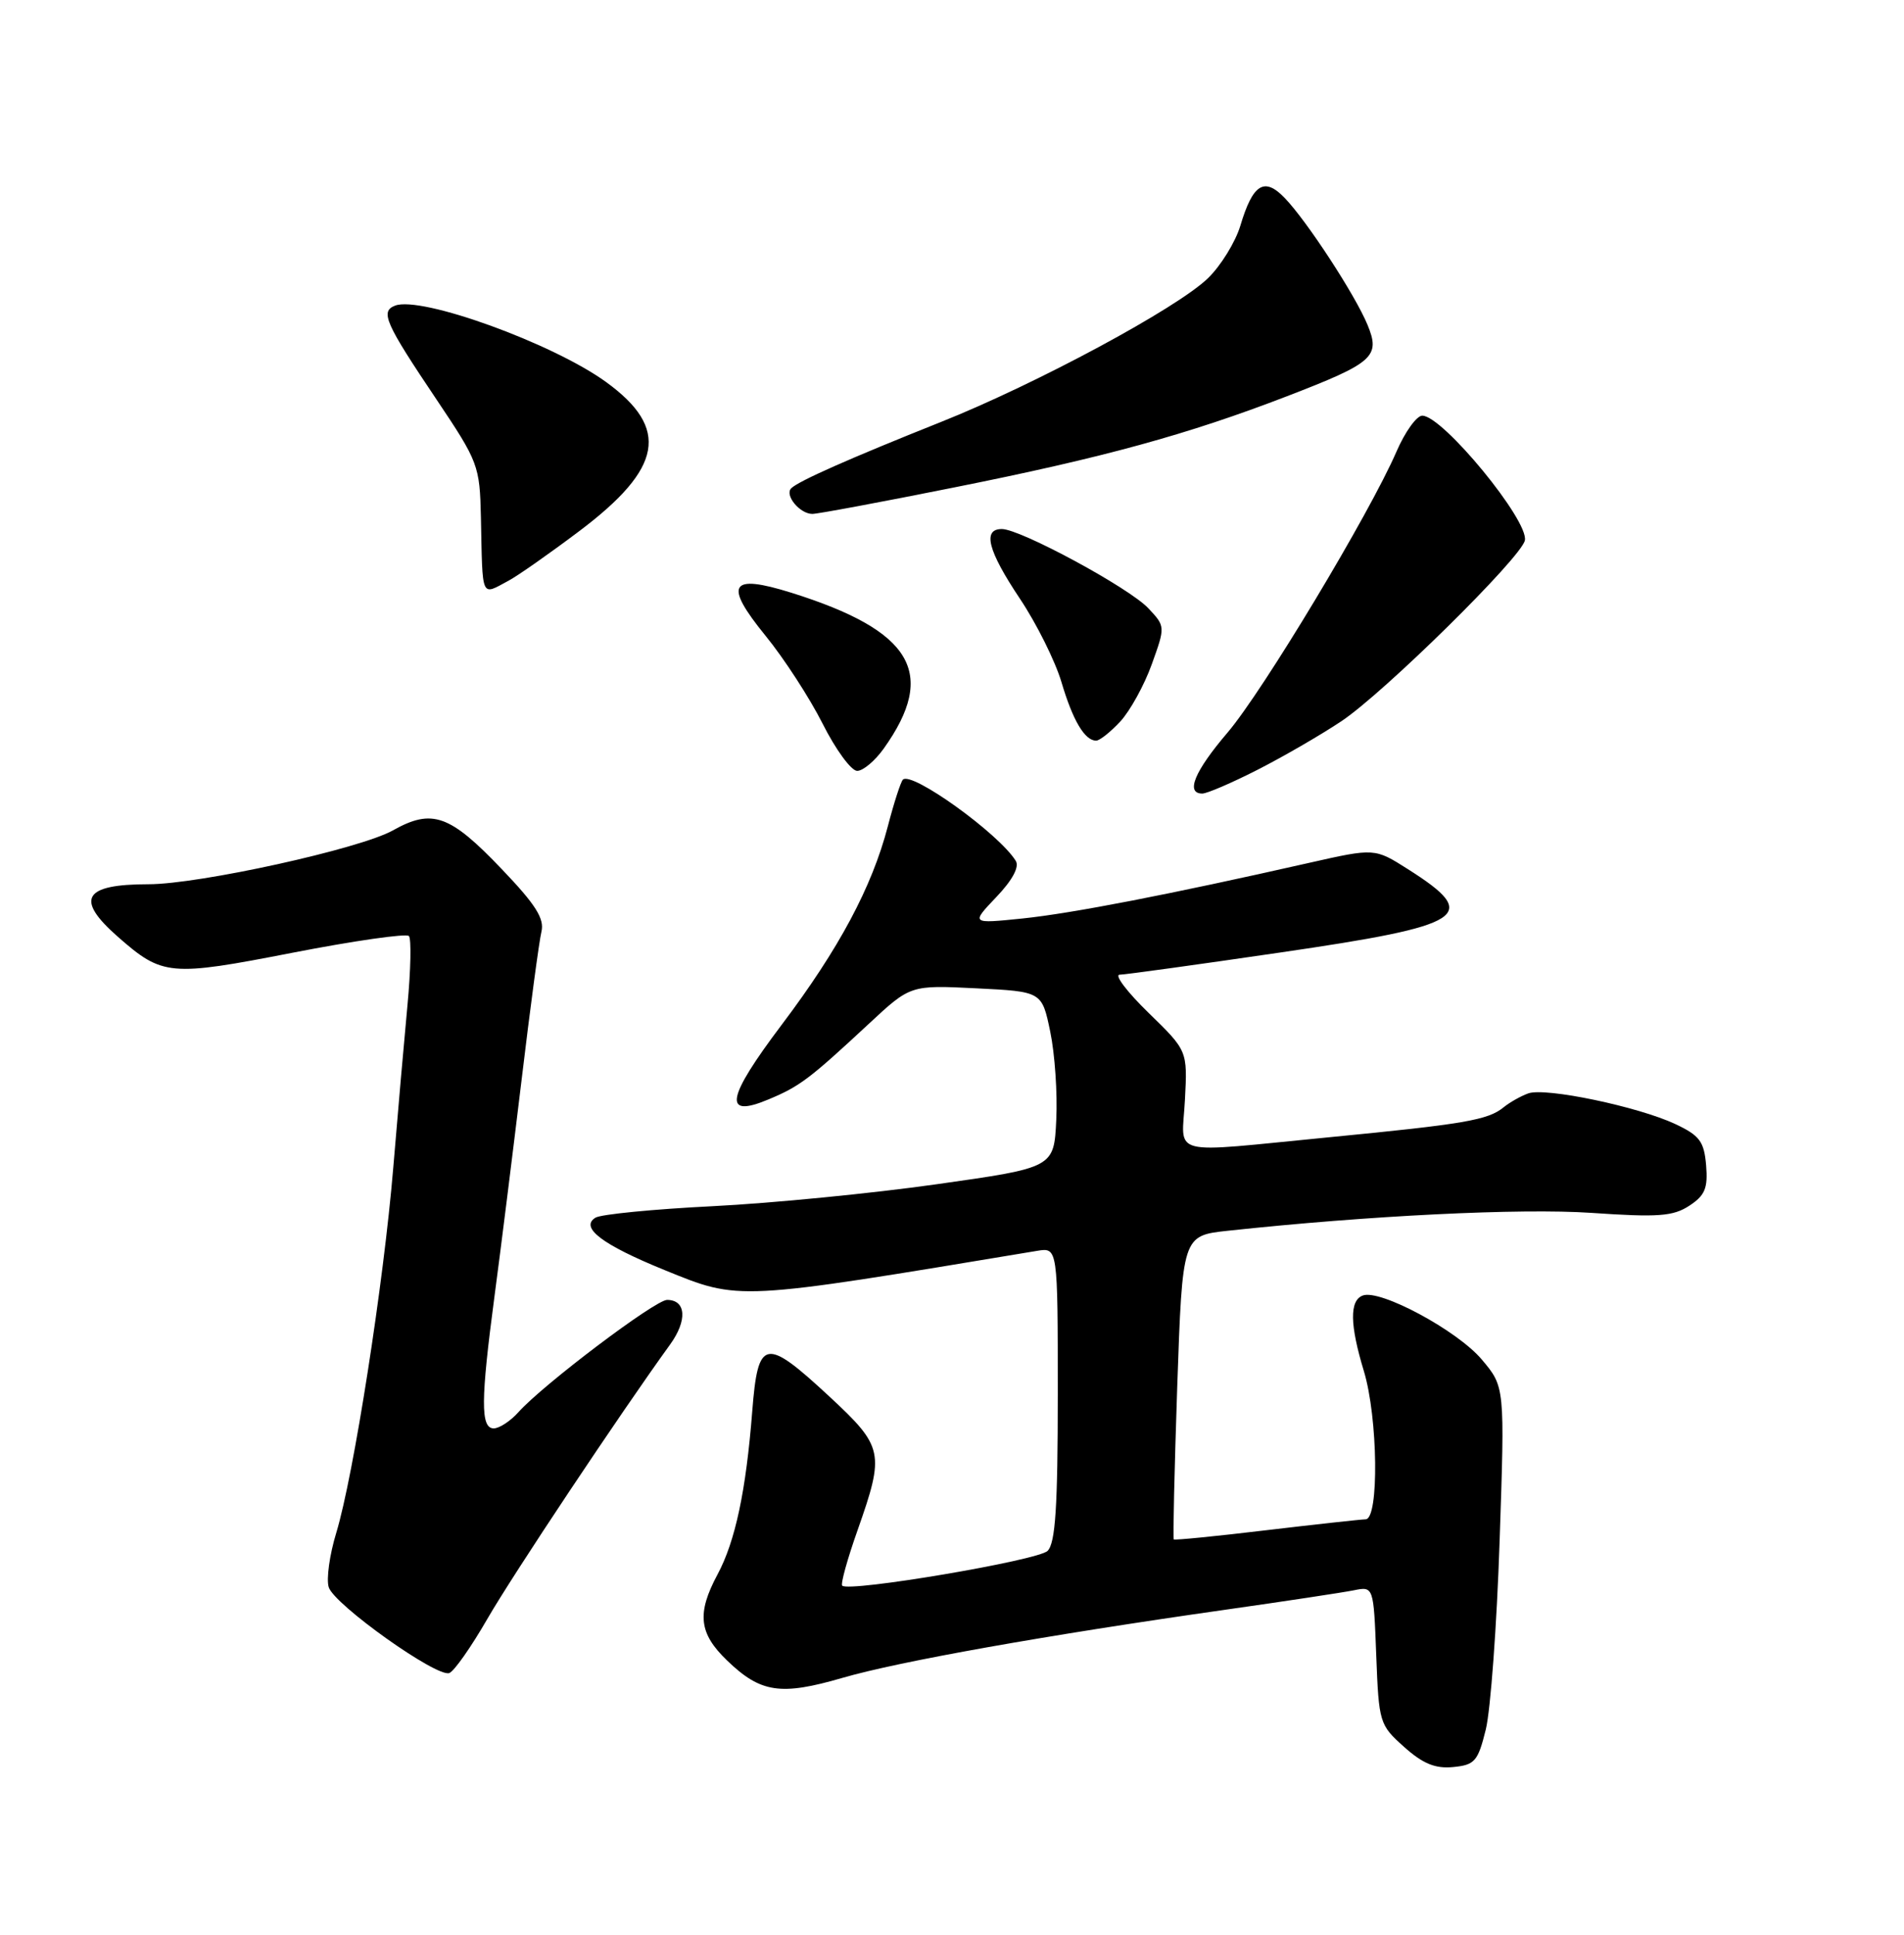 <?xml version="1.0" encoding="UTF-8" standalone="no"?>
<!DOCTYPE svg PUBLIC "-//W3C//DTD SVG 1.1//EN" "http://www.w3.org/Graphics/SVG/1.1/DTD/svg11.dtd" >
<svg xmlns="http://www.w3.org/2000/svg" xmlns:xlink="http://www.w3.org/1999/xlink" version="1.1" viewBox="0 0 252 256">
 <g >
 <path fill="currentColor"
d=" M 196.65 228.84 C 197.28 226.28 198.11 215.03 198.48 203.84 C 199.17 183.50 199.17 183.50 196.12 179.89 C 192.89 176.05 182.64 170.54 180.36 171.42 C 178.60 172.09 178.65 175.28 180.51 181.41 C 182.38 187.57 182.54 200.99 180.75 201.03 C 180.06 201.05 174.12 201.70 167.54 202.48 C 160.96 203.27 155.47 203.81 155.35 203.69 C 155.23 203.56 155.44 194.47 155.81 183.48 C 156.50 163.50 156.50 163.50 162.50 162.85 C 181.17 160.84 201.25 159.85 210.60 160.48 C 219.46 161.09 221.44 160.94 223.58 159.54 C 225.66 158.18 226.06 157.22 225.81 154.19 C 225.54 151.03 224.96 150.25 221.73 148.73 C 216.80 146.42 204.55 143.86 202.28 144.67 C 201.30 145.02 199.82 145.85 199.00 146.52 C 196.93 148.21 193.80 148.74 176.00 150.47 C 154.23 152.58 156.44 153.16 156.83 145.52 C 157.17 139.03 157.17 139.03 152.02 134.02 C 149.18 131.26 147.46 128.99 148.18 128.97 C 148.91 128.96 158.45 127.64 169.39 126.04 C 194.16 122.43 196.08 121.18 186.35 115.01 C 181.94 112.21 181.94 112.21 173.22 114.18 C 154.77 118.36 141.89 120.85 135.33 121.53 C 128.50 122.23 128.50 122.23 131.86 118.70 C 133.99 116.47 134.94 114.71 134.44 113.91 C 132.23 110.32 120.66 102.00 119.50 103.16 C 119.21 103.46 118.31 106.24 117.50 109.36 C 115.40 117.39 111.05 125.53 103.47 135.58 C 96.12 145.32 95.64 148.01 101.69 145.48 C 105.86 143.74 107.10 142.80 115.00 135.46 C 120.50 130.34 120.50 130.34 129.20 130.77 C 137.90 131.20 137.90 131.20 139.00 136.50 C 139.61 139.42 139.97 144.66 139.80 148.15 C 139.50 154.50 139.50 154.50 124.00 156.69 C 115.47 157.90 102.12 159.21 94.31 159.60 C 86.51 159.99 79.53 160.67 78.81 161.12 C 76.71 162.42 79.70 164.69 87.93 168.04 C 97.96 172.12 97.23 172.16 137.25 165.51 C 140.00 165.05 140.00 165.05 140.00 184.45 C 140.00 199.40 139.69 204.17 138.65 205.21 C 137.39 206.47 112.37 210.70 111.47 209.81 C 111.24 209.58 112.16 206.26 113.51 202.45 C 117.11 192.22 116.95 191.45 109.77 184.78 C 101.25 176.88 100.32 177.06 99.56 186.75 C 98.74 197.25 97.32 203.94 94.97 208.32 C 92.20 213.49 92.49 216.12 96.25 219.73 C 100.68 223.99 103.32 224.39 111.50 222.01 C 118.99 219.83 138.50 216.36 162.00 213.02 C 169.97 211.89 177.69 210.72 179.15 210.43 C 181.80 209.89 181.80 209.89 182.15 219.03 C 182.49 227.94 182.58 228.24 185.83 231.14 C 188.32 233.37 189.96 234.04 192.33 233.81 C 195.20 233.53 195.61 233.05 196.65 228.84 Z  M 64.50 214.21 C 67.85 208.40 82.08 187.04 88.69 177.90 C 91.00 174.71 90.81 172.00 88.29 172.00 C 86.72 172.00 71.88 183.20 68.60 186.87 C 67.55 188.04 66.08 189.00 65.35 189.00 C 63.59 189.00 63.62 185.28 65.45 171.50 C 66.26 165.45 67.86 152.62 69.02 143.00 C 70.17 133.38 71.36 124.50 71.66 123.28 C 72.08 121.56 70.90 119.69 66.42 115.01 C 59.54 107.79 57.20 106.96 52.01 109.87 C 47.68 112.31 26.37 117.00 19.65 117.00 C 11.03 117.00 9.90 118.95 15.61 123.96 C 21.51 129.14 22.46 129.23 38.73 126.06 C 46.85 124.48 53.78 123.49 54.12 123.85 C 54.45 124.21 54.37 128.32 53.93 133.00 C 53.49 137.68 52.64 147.35 52.05 154.50 C 50.78 169.78 46.80 195.26 44.51 202.80 C 43.62 205.71 43.17 208.96 43.51 210.02 C 44.24 212.33 57.83 222.00 59.47 221.37 C 60.11 221.13 62.37 217.91 64.50 214.21 Z  M 166.37 101.89 C 169.74 100.18 174.76 97.28 177.52 95.44 C 183.12 91.72 201.32 73.80 201.82 71.51 C 202.38 68.91 190.95 55.00 188.24 55.00 C 187.50 55.00 185.96 57.14 184.83 59.75 C 181.28 67.95 167.15 91.44 162.48 96.92 C 158.10 102.05 156.87 105.00 159.13 105.00 C 159.75 105.00 163.01 103.60 166.37 101.89 Z  M 116.97 99.04 C 124.09 89.05 120.77 83.46 104.74 78.43 C 96.58 75.88 95.75 77.28 101.32 84.12 C 103.76 87.11 107.16 92.35 108.89 95.78 C 110.61 99.20 112.67 102.00 113.45 102.00 C 114.23 102.00 115.81 100.67 116.97 99.04 Z  M 148.28 95.46 C 149.57 94.06 151.45 90.66 152.44 87.90 C 154.24 82.90 154.24 82.88 151.98 80.48 C 149.45 77.78 135.06 70.00 132.60 70.00 C 130.00 70.00 130.74 72.86 134.99 79.22 C 137.19 82.51 139.65 87.46 140.48 90.23 C 141.99 95.34 143.57 98.00 145.08 98.00 C 145.54 98.00 146.98 96.86 148.28 95.46 Z  M 67.32 76.83 C 68.52 76.19 72.72 73.25 76.65 70.29 C 87.72 61.96 88.67 56.69 80.23 50.56 C 73.19 45.44 55.73 39.12 52.29 40.44 C 50.29 41.21 50.97 42.74 57.80 52.90 C 63.31 61.11 63.50 61.62 63.65 68.44 C 63.88 79.43 63.61 78.81 67.32 76.83 Z  M 126.27 64.50 C 146.09 60.54 157.17 57.50 170.36 52.42 C 181.81 48.01 182.74 47.19 180.99 42.97 C 179.35 39.01 172.97 29.24 170.04 26.20 C 167.33 23.38 165.82 24.32 164.16 29.88 C 163.51 32.02 161.60 35.14 159.89 36.80 C 155.86 40.74 137.16 50.81 124.50 55.85 C 112.49 60.64 105.68 63.65 104.72 64.61 C 103.81 65.52 105.86 68.00 107.52 68.00 C 108.22 68.00 116.65 66.43 126.27 64.50 Z "/>
</g>
</svg>